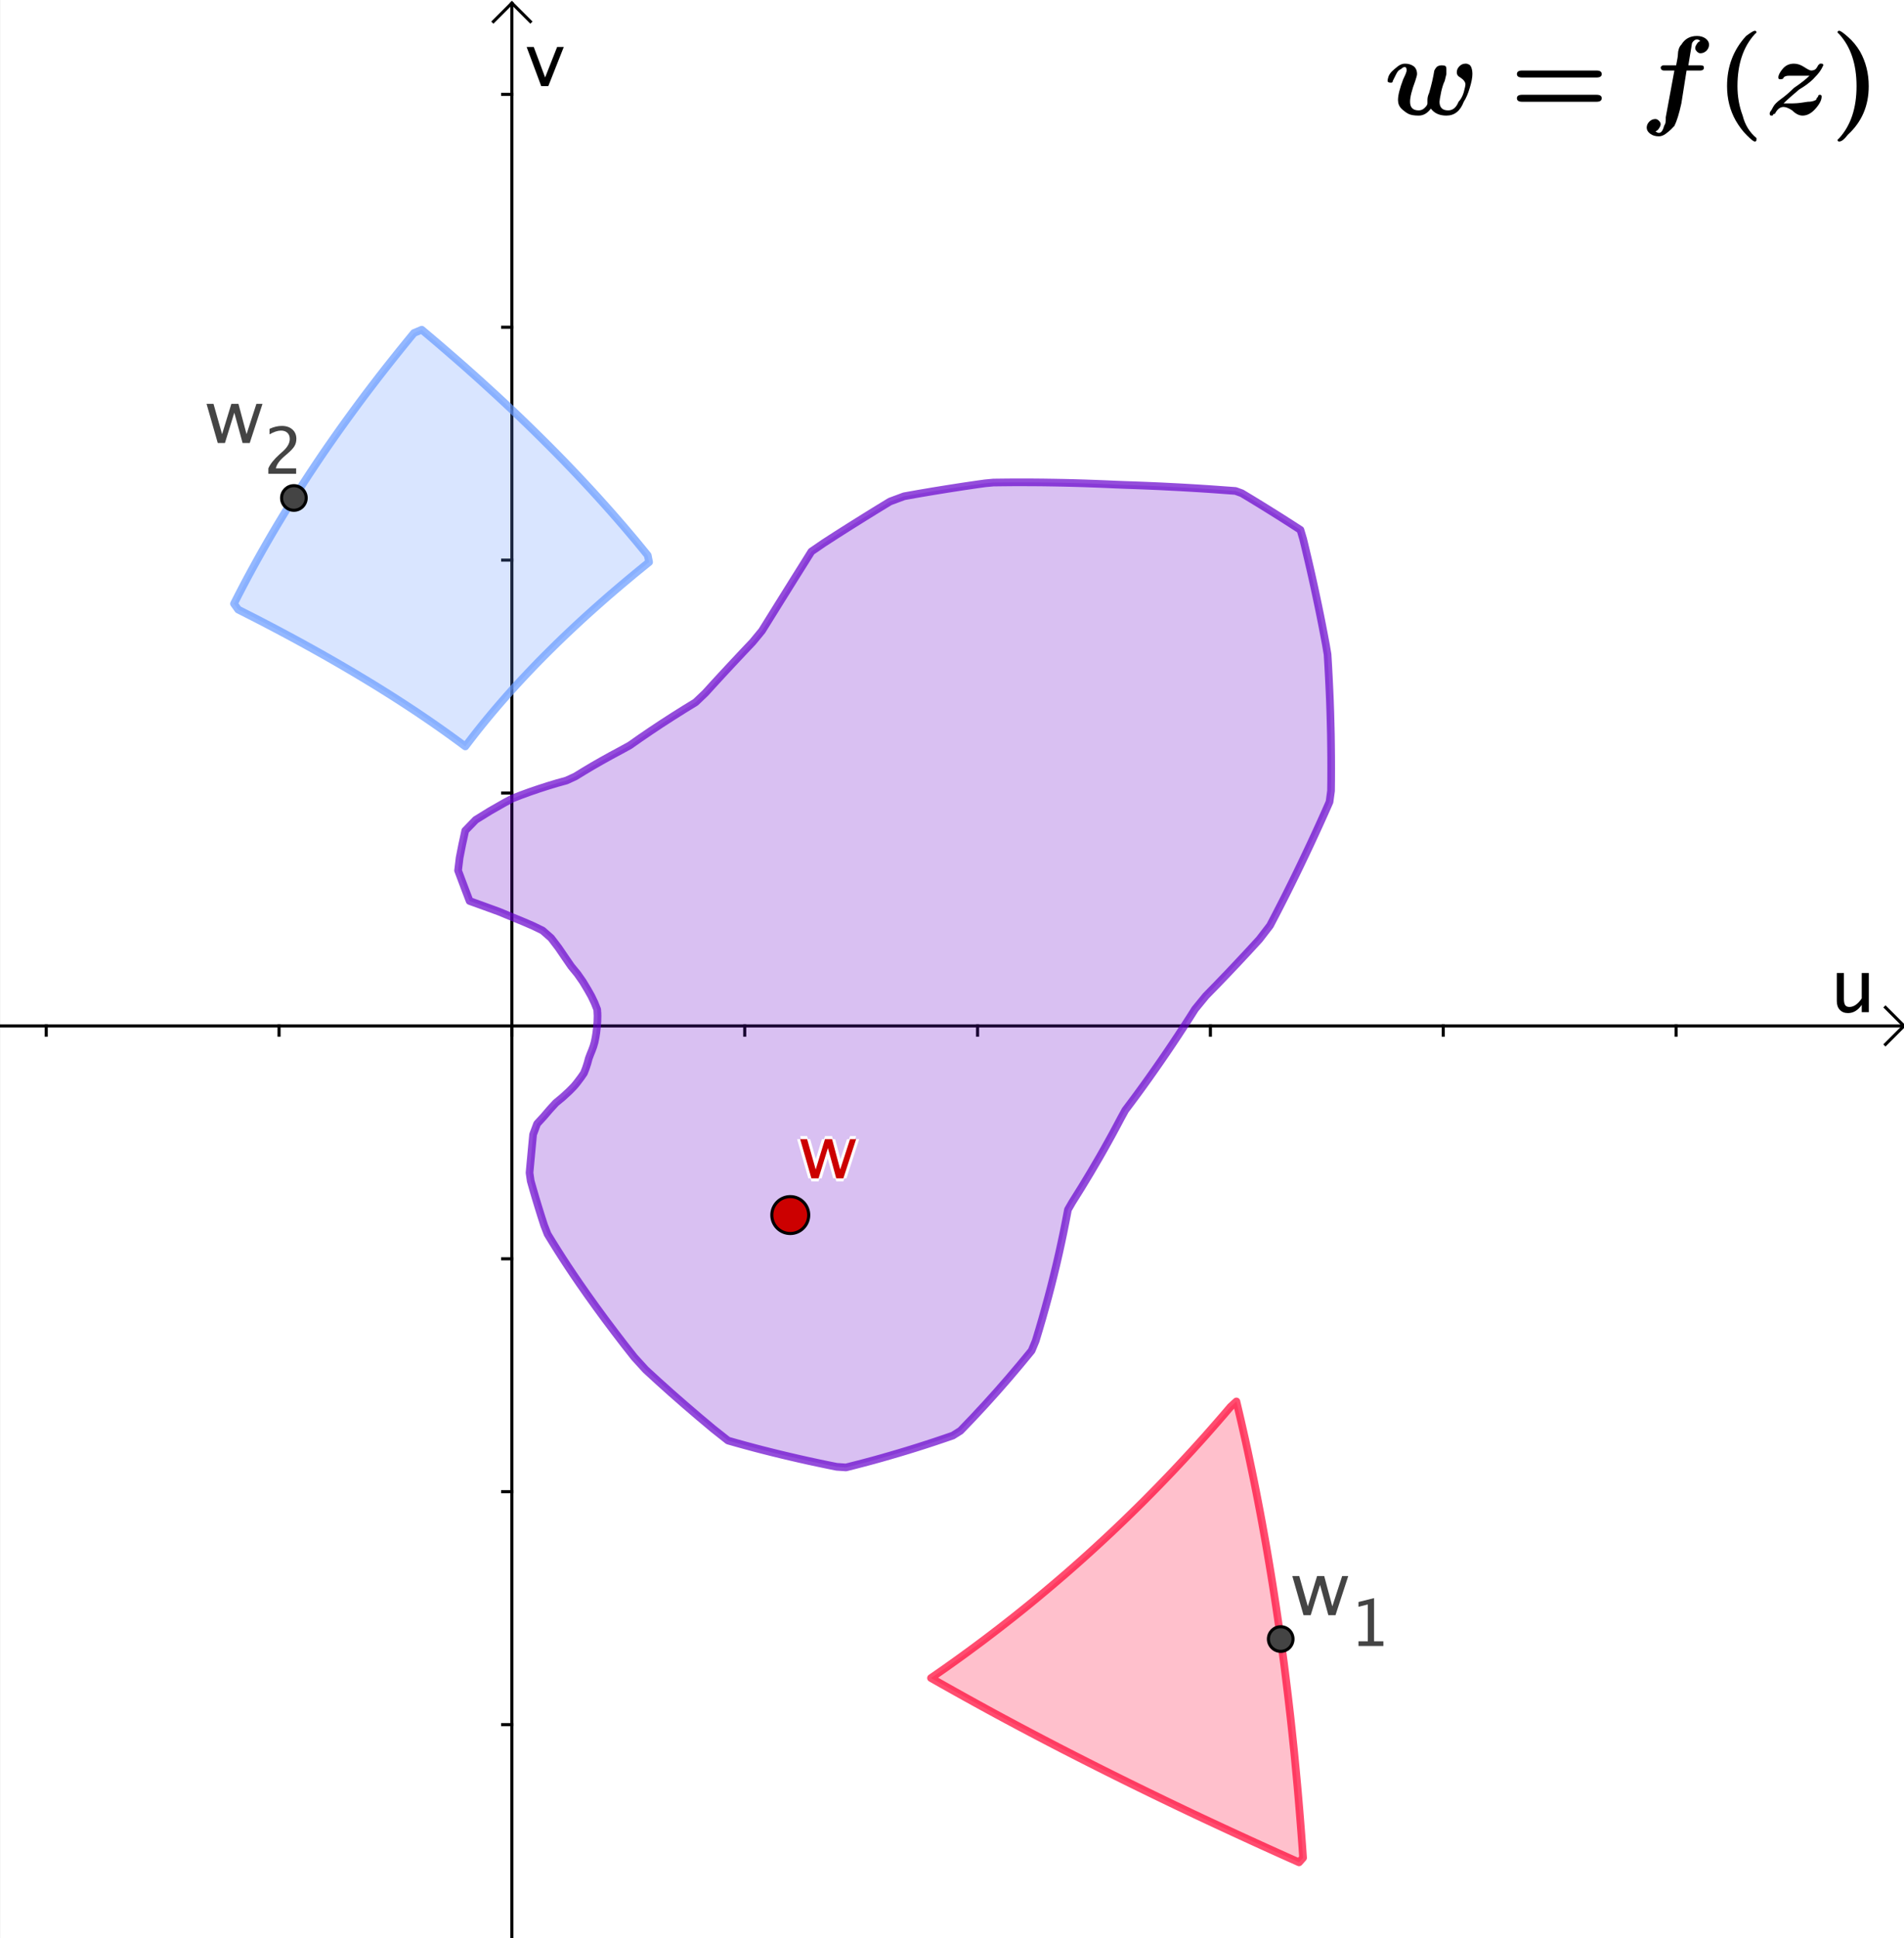 <?xml version="1.0" encoding="ISO-8859-1" standalone="no"?>

<svg 
     version="1.1"
     baseProfile="full"
     xmlns="http://www.w3.org/2000/svg"
     xmlns:xlink="http://www.w3.org/1999/xlink"
     xmlns:ev="http://www.w3.org/2001/xml-events"
     width="40.952cm"
     height="41.678cm"
     viewBox="0 0 619 630"
     >
<rect x="0" y="0" width="619" height="630" fill="#333333" stroke="none"/>
<title>

</title>
<g stroke-linejoin="miter" stroke-dashoffset="0" stroke-dasharray="none" stroke-width="1" stroke-miterlimit="10.000" stroke-linecap="square">
<clipPath id="clip6b5827d1-a64b-4c3b-86de-1af870cc294d">
  <path d="M 0 0 L 0 631.00 L 620.00 631.00 L 620.00 0 z"/>
</clipPath>
<g clip-path="url(#clip1)">
<g fill-opacity="1" fill-rule="nonzero" stroke="none" fill="#ffffff">
  <path d="M 0 0 L 620.00 0 L 620.00 631.00 L 0 631.00 L 0 0 z"/>
</g> <!-- drawing style -->
</g> <!-- clip1 -->
<clipPath id="clip0b8e5062-da88-4928-98ce-78ef5be45d6b">
  <path d="M 0 0 L 0 631.00 L 620.00 631.00 L 620.00 0 z"/>
</clipPath>
<g clip-path="url(#clip2)">
<g stroke-linecap="butt" fill="none" stroke-opacity="1" stroke="#000000">
  <path d="M 166.41 2 L 166.41 631.00"/>
</g> <!-- drawing style -->
</g> <!-- clip2 -->
<clipPath id="clipf29c5422-9ec9-48c2-ae97-343a45157384">
  <path d="M 0 0 L 0 631.00 L 620.00 631.00 L 620.00 0 z"/>
</clipPath>
<g clip-path="url(#clip3)">
<g stroke-linecap="butt" fill="none" stroke-opacity="1" stroke="#000000">
  <path d="M 166.41 1 L 160.41 7"/>
</g> <!-- drawing style -->
</g> <!-- clip3 -->
<clipPath id="clipc6e26f93-cd7e-4fbe-89d0-ede1af4a9202">
  <path d="M 0 0 L 0 631.00 L 620.00 631.00 L 620.00 0 z"/>
</clipPath>
<g clip-path="url(#clip4)">
<g stroke-linecap="butt" fill="none" stroke-opacity="1" stroke="#000000">
  <path d="M 166.41 1 L 172.41 7"/>
</g> <!-- drawing style -->
</g> <!-- clip4 -->
<clipPath id="clipe2b19bef-1ebd-49c7-b4aa-4496eaceae64">
  <path d="M 0 0 L 0 631.00 L 620.00 631.00 L 620.00 0 z"/>
</clipPath>
<g clip-path="url(#clip5)">
<g fill-opacity="1" fill-rule="nonzero" stroke="none" fill="#000000">
  <path d="M 605.27 329.00 L 605.27 326.61 Q 603.43 329.29 600.80 329.29 Q 599.14 329.29 598.15 328.24 Q 597.17 327.20 597.17 325.41 L 597.17 316.27 L 599.48 316.27 L 599.48 324.66 Q 599.48 326.09 599.89 326.70 Q 600.31 327.30 601.28 327.30 Q 603.39 327.30 605.27 324.52 L 605.27 316.27 L 607.57 316.27 L 607.57 329.00 z"/>
</g> <!-- drawing style -->
</g> <!-- clip5 -->
<clipPath id="clip694c3ff9-84d8-451c-94eb-c4a6ca44a8f5">
  <path d="M 0 0 L 0 631.00 L 620.00 631.00 L 620.00 0 z"/>
</clipPath>
<g clip-path="url(#clip6)">
<g stroke-linecap="butt" fill="none" stroke-opacity="1" stroke="#000000">
  <path d="M 0 333.46 L 618.00 333.46"/>
</g> <!-- drawing style -->
</g> <!-- clip6 -->
<clipPath id="clip8fbc85c5-bf0d-423b-b805-cf2b1ad10322">
  <path d="M 0 0 L 0 631.00 L 620.00 631.00 L 620.00 0 z"/>
</clipPath>
<g clip-path="url(#clip7)">
<g stroke-linecap="butt" fill="none" stroke-opacity="1" stroke="#000000">
  <path d="M 619.00 333.46 L 613.00 327.46"/>
</g> <!-- drawing style -->
</g> <!-- clip7 -->
<clipPath id="clip0dceb2cb-ceb1-45fa-bc60-98860bcd72b6">
  <path d="M 0 0 L 0 631.00 L 620.00 631.00 L 620.00 0 z"/>
</clipPath>
<g clip-path="url(#clip8)">
<g stroke-linecap="butt" fill="none" stroke-opacity="1" stroke="#000000">
  <path d="M 619.00 333.46 L 613.00 339.46"/>
</g> <!-- drawing style -->
</g> <!-- clip8 -->
<clipPath id="clip6e269d74-3457-4f00-9f98-2180f56ff0d5">
  <path d="M 0 0 L 0 631.00 L 620.00 631.00 L 620.00 0 z"/>
</clipPath>
<g clip-path="url(#clip9)">
<g stroke-linecap="butt" fill="none" stroke-opacity="1" stroke="#000000">
  <path d="M 15.014 333.46 L 15.014 336.46"/>
</g> <!-- drawing style -->
</g> <!-- clip9 -->
<clipPath id="clipe74c9f08-efe9-41b8-b515-ddd70a09544e">
  <path d="M 0 0 L 0 631.00 L 620.00 631.00 L 620.00 0 z"/>
</clipPath>
<g clip-path="url(#clip10)">
<g stroke-linecap="butt" fill="none" stroke-opacity="1" stroke="#000000">
  <path d="M 90.713 333.46 L 90.713 336.46"/>
</g> <!-- drawing style -->
</g> <!-- clip10 -->
<clipPath id="clipd7500e40-f2ba-43d8-97f0-2382ce2263ae">
  <path d="M 0 0 L 0 631.00 L 620.00 631.00 L 620.00 0 z"/>
</clipPath>
<g clip-path="url(#clip11)">
<g stroke-linecap="butt" fill="none" stroke-opacity="1" stroke="#000000">
  <path d="M 166.41 333.46 L 166.41 336.46"/>
</g> <!-- drawing style -->
</g> <!-- clip11 -->
<clipPath id="clipdd0779ce-61c5-45fa-9bdf-c2f870d467f1">
  <path d="M 0 0 L 0 631.00 L 620.00 631.00 L 620.00 0 z"/>
</clipPath>
<g clip-path="url(#clip12)">
<g stroke-linecap="butt" fill="none" stroke-opacity="1" stroke="#000000">
  <path d="M 242.11 333.46 L 242.11 336.46"/>
</g> <!-- drawing style -->
</g> <!-- clip12 -->
<clipPath id="clip7af5c9f2-d297-4c32-95b0-3a6c85b75c49">
  <path d="M 0 0 L 0 631.00 L 620.00 631.00 L 620.00 0 z"/>
</clipPath>
<g clip-path="url(#clip13)">
<g stroke-linecap="butt" fill="none" stroke-opacity="1" stroke="#000000">
  <path d="M 317.81 333.46 L 317.81 336.46"/>
</g> <!-- drawing style -->
</g> <!-- clip13 -->
<clipPath id="clipa1bf0111-3972-4089-9c1f-26db5120db72">
  <path d="M 0 0 L 0 631.00 L 620.00 631.00 L 620.00 0 z"/>
</clipPath>
<g clip-path="url(#clip14)">
<g stroke-linecap="butt" fill="none" stroke-opacity="1" stroke="#000000">
  <path d="M 393.51 333.46 L 393.51 336.46"/>
</g> <!-- drawing style -->
</g> <!-- clip14 -->
<clipPath id="clip064d0fd3-9395-4714-a0c2-8ecf581d0586">
  <path d="M 0 0 L 0 631.00 L 620.00 631.00 L 620.00 0 z"/>
</clipPath>
<g clip-path="url(#clip15)">
<g stroke-linecap="butt" fill="none" stroke-opacity="1" stroke="#000000">
  <path d="M 469.21 333.46 L 469.21 336.46"/>
</g> <!-- drawing style -->
</g> <!-- clip15 -->
<clipPath id="clipf7f6c006-4684-4138-981d-78b150d9b439">
  <path d="M 0 0 L 0 631.00 L 620.00 631.00 L 620.00 0 z"/>
</clipPath>
<g clip-path="url(#clip16)">
<g stroke-linecap="butt" fill="none" stroke-opacity="1" stroke="#000000">
  <path d="M 544.91 333.46 L 544.91 336.46"/>
</g> <!-- drawing style -->
</g> <!-- clip16 -->
<clipPath id="clip9683b3fb-28ba-4f6c-963a-35e8306f4492">
  <path d="M 0 0 L 0 631.00 L 620.00 631.00 L 620.00 0 z"/>
</clipPath>
<g clip-path="url(#clip17)">
<g fill-opacity="1" fill-rule="nonzero" stroke="none" fill="#000000">
  <path d="M 175.95 28.000 L 171.21 15.273 L 173.52 15.273 L 177.22 25.176 L 181.12 15.273 L 183.28 15.273 L 178.25 28.000 z"/>
</g> <!-- drawing style -->
</g> <!-- clip17 -->
<clipPath id="clipfc8805ac-47a5-46e6-b115-de6046ae2b2f">
  <path d="M 0 0 L 0 631.00 L 620.00 631.00 L 620.00 0 z"/>
</clipPath>
<g clip-path="url(#clip18)">
<g stroke-linecap="butt" fill="none" stroke-opacity="1" stroke="#000000">
  <path d="M 163.41 560.56 L 166.41 560.56"/>
</g> <!-- drawing style -->
</g> <!-- clip18 -->
<clipPath id="clip973c45c6-05fe-4045-b846-e360ac0a7592">
  <path d="M 0 0 L 0 631.00 L 620.00 631.00 L 620.00 0 z"/>
</clipPath>
<g clip-path="url(#clip19)">
<g stroke-linecap="butt" fill="none" stroke-opacity="1" stroke="#000000">
  <path d="M 163.41 484.86 L 166.41 484.86"/>
</g> <!-- drawing style -->
</g> <!-- clip19 -->
<clipPath id="clip1ebf1e9a-97bb-41da-bcac-8d6bd43c0b87">
  <path d="M 0 0 L 0 631.00 L 620.00 631.00 L 620.00 0 z"/>
</clipPath>
<g clip-path="url(#clip20)">
<g stroke-linecap="butt" fill="none" stroke-opacity="1" stroke="#000000">
  <path d="M 163.41 409.16 L 166.41 409.16"/>
</g> <!-- drawing style -->
</g> <!-- clip20 -->
<clipPath id="clip1958b8bb-49ad-42e8-9324-1b651be16088">
  <path d="M 0 0 L 0 631.00 L 620.00 631.00 L 620.00 0 z"/>
</clipPath>
<g clip-path="url(#clip21)">
<g stroke-linecap="butt" fill="none" stroke-opacity="1" stroke="#000000">
  <path d="M 163.41 257.76 L 166.41 257.76"/>
</g> <!-- drawing style -->
</g> <!-- clip21 -->
<clipPath id="clipfd875893-6c0c-4318-8c7d-93ee698d1d6e">
  <path d="M 0 0 L 0 631.00 L 620.00 631.00 L 620.00 0 z"/>
</clipPath>
<g clip-path="url(#clip22)">
<g stroke-linecap="butt" fill="none" stroke-opacity="1" stroke="#000000">
  <path d="M 163.41 182.06 L 166.41 182.06"/>
</g> <!-- drawing style -->
</g> <!-- clip22 -->
<clipPath id="clipfd3f865d-32af-49b9-be32-9de4ed05983d">
  <path d="M 0 0 L 0 631.00 L 620.00 631.00 L 620.00 0 z"/>
</clipPath>
<g clip-path="url(#clip23)">
<g stroke-linecap="butt" fill="none" stroke-opacity="1" stroke="#000000">
  <path d="M 163.41 106.36 L 166.41 106.36"/>
</g> <!-- drawing style -->
</g> <!-- clip23 -->
<clipPath id="clipd40cf271-2e46-42bd-937c-d847b298507a">
  <path d="M 0 0 L 0 631.00 L 620.00 631.00 L 620.00 0 z"/>
</clipPath>
<g clip-path="url(#clip24)">
<g stroke-linecap="butt" fill="none" stroke-opacity="1" stroke="#000000">
  <path d="M 163.41 30.664 L 166.41 30.664"/>
</g> <!-- drawing style -->
</g> <!-- clip24 -->
<g id="misc">
</g><!-- misc -->
<g id="layer0">
<clipPath id="clip6a93b9a9-808c-4351-82c7-2c3dd3a93e07">
  <path d="M 0 0 L 0 631.00 L 620.00 631.00 L 620.00 0 z"/>
</clipPath>
<g clip-path="url(#clip25)">
<g stroke-linejoin="round" stroke-width="2.5" stroke-linecap="round" fill="none" stroke-opacity=".698" stroke="#ff0033">
  <path d="M 416.37 532.75 L 416.37 532.75 M 302.67 545.42 L 302.67 545.42 L 303.25 545.02 L 303.83 544.62 L 304.98 543.82 L 307.29 542.21 L 309.85 540.39 L 312.40 538.56 L 314.94 536.71 L 317.47 534.84 L 319.98 532.97 L 322.48 531.07 L 324.97 529.16 L 327.44 527.23 L 329.91 525.29 L 332.36 523.33 L 334.80 521.36 L 337.22 519.37 L 339.63 517.36 L 342.03 515.34 L 344.42 513.30 L 346.80 511.25 L 349.16 509.18 L 351.51 507.10 L 353.85 505.00 L 356.18 502.88 L 358.49 500.75 L 360.79 498.61 L 363.08 496.44 L 365.35 494.27 L 367.62 492.07 L 369.87 489.86 L 372.11 487.64 L 374.33 485.39 L 376.54 483.14 L 378.74 480.86 L 380.93 478.58 L 383.11 476.27 L 385.27 473.95 L 387.42 471.62 L 389.56 469.26 L 391.69 466.90 L 393.80 464.51 L 395.90 462.11 L 397.99 459.70 L 400.06 457.27 L 401.97 455.52 L 402.72 458.69 L 403.47 461.89 L 404.20 465.11 L 404.93 468.34 L 405.64 471.58 L 406.33 474.85 L 407.02 478.13 L 407.70 481.43 L 408.36 484.75 L 409.01 488.08 L 409.65 491.43 L 410.28 494.80 L 410.89 498.19 L 411.50 501.59 L 412.09 505.01 L 412.67 508.45 L 413.24 511.90 L 413.80 515.38 L 414.34 518.86 L 414.88 522.37 L 415.40 525.89 L 415.91 529.43 L 416.41 532.99 L 416.89 536.57 L 417.37 540.16 L 417.83 543.77 L 418.28 547.40 L 418.72 551.04 L 419.15 554.70 L 419.57 558.38 L 419.97 562.07 L 420.36 565.79 L 420.75 569.52 L 421.11 573.26 L 421.47 577.03 L 421.82 580.81 L 422.15 584.61 L 422.47 588.42 L 422.78 592.26 L 423.08 596.11 L 423.37 599.97 L 423.64 603.86 L 422.33 605.33 L 419.16 603.91 L 415.99 602.49 L 412.85 601.07 L 409.72 599.65 L 406.61 598.23 L 403.52 596.81 L 400.44 595.39 L 397.38 593.97 L 394.33 592.55 L 391.31 591.14 L 388.29 589.72 L 385.30 588.30 L 382.32 586.88 L 379.36 585.46 L 376.42 584.04 L 373.49 582.62 L 370.58 581.20 L 367.68 579.78 L 364.80 578.36 L 361.94 576.94 L 359.10 575.52 L 356.27 574.10 L 353.46 572.68 L 350.66 571.26 L 347.88 569.84 L 345.12 568.43 L 342.38 567.01 L 339.65 565.59 L 336.93 564.17 L 334.24 562.75 L 331.56 561.33 L 328.90 559.91 L 326.25 558.49 L 323.62 557.07 L 321.01 555.65 L 318.42 554.23 L 315.84 552.81 L 313.28 551.39 L 310.73 549.97 L 308.20 548.55 L 305.69 547.14 L 303.19 545.72 L 302.69 545.43 M 416.37 532.75 L 416.37 532.75"/>
<title>Locus loc2</title>
<desc>Locus loc2: Locus(z_2, N)</desc>

</g> <!-- drawing style -->
</g> <!-- clip25 -->
<clipPath id="clipc9e84bf5-dc8a-4989-80ab-ffdbdb92bc6a">
  <path d="M 0 0 L 0 631.00 L 620.00 631.00 L 620.00 0 z"/>
</clipPath>
<g clip-path="url(#clip26)">
<g fill-opacity=".247" fill-rule="evenodd" stroke="none" fill="#ff0033">
  <path d="M 416.37 532.75 L 416.37 532.75 M 302.67 545.42 L 302.67 545.42 L 303.25 545.02 L 303.83 544.62 L 304.98 543.82 L 307.29 542.21 L 309.85 540.39 L 312.40 538.56 L 314.94 536.71 L 317.47 534.84 L 319.98 532.97 L 322.48 531.07 L 324.97 529.16 L 327.44 527.23 L 329.91 525.29 L 332.36 523.33 L 334.80 521.36 L 337.22 519.37 L 339.63 517.36 L 342.03 515.34 L 344.42 513.30 L 346.80 511.25 L 349.16 509.18 L 351.51 507.10 L 353.85 505.00 L 356.18 502.88 L 358.49 500.75 L 360.79 498.61 L 363.08 496.44 L 365.35 494.27 L 367.62 492.07 L 369.87 489.86 L 372.11 487.64 L 374.33 485.39 L 376.54 483.14 L 378.74 480.86 L 380.93 478.58 L 383.11 476.27 L 385.27 473.95 L 387.42 471.62 L 389.56 469.26 L 391.69 466.90 L 393.80 464.51 L 395.90 462.11 L 397.99 459.70 L 400.06 457.27 L 401.97 455.52 L 402.72 458.69 L 403.47 461.89 L 404.20 465.11 L 404.93 468.34 L 405.64 471.58 L 406.33 474.85 L 407.02 478.13 L 407.70 481.43 L 408.36 484.75 L 409.01 488.08 L 409.65 491.43 L 410.28 494.80 L 410.89 498.19 L 411.50 501.59 L 412.09 505.01 L 412.67 508.45 L 413.24 511.90 L 413.80 515.38 L 414.34 518.86 L 414.88 522.37 L 415.40 525.89 L 415.91 529.43 L 416.41 532.99 L 416.89 536.57 L 417.37 540.16 L 417.83 543.77 L 418.28 547.40 L 418.72 551.04 L 419.15 554.70 L 419.57 558.38 L 419.97 562.07 L 420.36 565.79 L 420.75 569.52 L 421.11 573.26 L 421.47 577.03 L 421.82 580.81 L 422.15 584.61 L 422.47 588.42 L 422.78 592.26 L 423.08 596.11 L 423.37 599.97 L 423.64 603.86 L 422.33 605.33 L 419.16 603.91 L 415.99 602.49 L 412.85 601.07 L 409.72 599.65 L 406.61 598.23 L 403.52 596.81 L 400.44 595.39 L 397.38 593.97 L 394.33 592.55 L 391.31 591.14 L 388.29 589.72 L 385.30 588.30 L 382.32 586.88 L 379.36 585.46 L 376.42 584.04 L 373.49 582.62 L 370.58 581.20 L 367.68 579.78 L 364.80 578.36 L 361.94 576.94 L 359.10 575.52 L 356.27 574.10 L 353.46 572.68 L 350.66 571.26 L 347.88 569.84 L 345.12 568.43 L 342.38 567.01 L 339.65 565.59 L 336.93 564.17 L 334.24 562.75 L 331.56 561.33 L 328.90 559.91 L 326.25 558.49 L 323.62 557.07 L 321.01 555.65 L 318.42 554.23 L 315.84 552.81 L 313.28 551.39 L 310.73 549.97 L 308.20 548.55 L 305.69 547.14 L 303.19 545.72 L 302.69 545.43 M 416.37 532.75 L 416.37 532.75"/>
<title>Locus loc2</title>
<desc>Locus loc2: Locus(z_2, N)</desc>

</g> <!-- drawing style -->
</g> <!-- clip26 -->
<clipPath id="clip81c17512-7ec8-4749-a185-b4dc7486f0dd">
  <path d="M 0 0 L 0 631.00 L 620.00 631.00 L 620.00 0 z"/>
</clipPath>
<g clip-path="url(#clip27)">
<g stroke-linejoin="round" stroke-width="2.5" stroke-linecap="round" fill="none" stroke-opacity=".698" stroke="#6699ff">
  <path d="M 95.536 161.86 L 95.536 161.86 M 151.27 242.62 L 151.27 242.62 L 150.64 242.15 L 150.00 241.67 L 148.71 240.72 L 146.76 239.30 L 144.78 237.88 L 142.78 236.46 L 140.74 235.04 L 138.68 233.62 L 136.58 232.20 L 134.46 230.78 L 132.30 229.36 L 130.12 227.94 L 127.91 226.52 L 125.66 225.10 L 123.39 223.68 L 121.09 222.26 L 118.76 220.85 L 116.40 219.43 L 114.01 218.01 L 111.59 216.59 L 109.14 215.17 L 106.66 213.75 L 104.15 212.33 L 101.61 210.91 L 99.042 209.49 L 96.445 208.07 L 93.818 206.65 L 91.161 205.23 L 88.475 203.81 L 85.759 202.39 L 83.014 200.97 L 80.239 199.56 L 77.434 198.14 L 76.061 196.23 L 77.505 193.39 L 78.979 190.55 L 80.482 187.71 L 82.015 184.88 L 83.578 182.04 L 85.170 179.20 L 86.792 176.36 L 88.443 173.52 L 90.124 170.68 L 91.834 167.84 L 93.574 165.00 L 95.344 162.17 L 97.143 159.33 L 98.971 156.49 L 100.83 153.65 L 102.72 150.81 L 104.63 147.97 L 106.58 145.13 L 108.56 142.30 L 110.56 139.46 L 112.60 136.62 L 114.67 133.78 L 116.76 130.94 L 118.88 128.10 L 121.04 125.26 L 123.22 122.42 L 125.43 119.59 L 127.68 116.75 L 129.95 113.91 L 132.25 111.07 L 134.58 108.23 L 137.10 107.17 L 139.92 109.54 L 142.70 111.90 L 145.45 114.27 L 148.18 116.64 L 150.88 119.00 L 153.54 121.37 L 156.18 123.73 L 158.78 126.10 L 161.36 128.46 L 163.91 130.83 L 166.43 133.19 L 168.92 135.56 L 171.38 137.93 L 173.80 140.29 L 176.20 142.66 L 178.57 145.02 L 180.92 147.39 L 183.23 149.75 L 185.51 152.12 L 187.76 154.48 L 189.98 156.85 L 192.18 159.22 L 194.34 161.58 L 196.47 163.95 L 198.58 166.31 L 200.65 168.68 L 202.70 171.04 L 204.71 173.41 L 206.70 175.77 L 208.65 178.14 L 210.58 180.51 L 211.02 182.71 L 208.68 184.60 L 206.37 186.49 L 204.09 188.39 L 201.84 190.28 L 199.62 192.17 L 197.42 194.06 L 195.26 195.96 L 193.13 197.85 L 191.02 199.74 L 188.95 201.63 L 186.90 203.53 L 184.89 205.42 L 182.90 207.31 L 180.95 209.20 L 179.02 211.10 L 177.12 212.99 L 175.25 214.88 L 173.42 216.77 L 171.61 218.67 L 169.83 220.56 L 168.08 222.45 L 166.36 224.34 L 164.67 226.24 L 163.01 228.13 L 161.38 230.02 L 159.78 231.91 L 158.20 233.81 L 156.66 235.70 L 155.15 237.59 L 153.67 239.48 L 152.21 241.38 L 151.50 242.32 M 95.536 161.86 L 95.536 161.86"/>
<title>Locus loc3</title>
<desc>Locus loc3: Locus(z_3, S)</desc>

</g> <!-- drawing style -->
</g> <!-- clip27 -->
<clipPath id="clip0a50f4af-7d63-41ac-9889-c1db57499615">
  <path d="M 0 0 L 0 631.00 L 620.00 631.00 L 620.00 0 z"/>
</clipPath>
<g clip-path="url(#clip28)">
<g fill-opacity=".247" fill-rule="evenodd" stroke="none" fill="#6699ff">
  <path d="M 95.536 161.86 L 95.536 161.86 M 151.27 242.62 L 151.27 242.62 L 150.64 242.15 L 150.00 241.67 L 148.71 240.72 L 146.76 239.30 L 144.78 237.88 L 142.78 236.46 L 140.74 235.04 L 138.68 233.62 L 136.58 232.20 L 134.46 230.78 L 132.30 229.36 L 130.12 227.94 L 127.91 226.52 L 125.66 225.10 L 123.39 223.68 L 121.09 222.26 L 118.76 220.85 L 116.40 219.43 L 114.01 218.01 L 111.59 216.59 L 109.14 215.17 L 106.66 213.75 L 104.15 212.33 L 101.61 210.91 L 99.042 209.49 L 96.445 208.07 L 93.818 206.65 L 91.161 205.23 L 88.475 203.81 L 85.759 202.39 L 83.014 200.97 L 80.239 199.56 L 77.434 198.14 L 76.061 196.23 L 77.505 193.39 L 78.979 190.55 L 80.482 187.71 L 82.015 184.88 L 83.578 182.04 L 85.170 179.20 L 86.792 176.36 L 88.443 173.52 L 90.124 170.68 L 91.834 167.84 L 93.574 165.00 L 95.344 162.17 L 97.143 159.33 L 98.971 156.49 L 100.83 153.65 L 102.72 150.81 L 104.63 147.97 L 106.58 145.13 L 108.56 142.30 L 110.56 139.46 L 112.60 136.62 L 114.67 133.78 L 116.76 130.94 L 118.88 128.10 L 121.04 125.26 L 123.22 122.42 L 125.43 119.59 L 127.68 116.75 L 129.95 113.91 L 132.25 111.07 L 134.58 108.23 L 137.10 107.17 L 139.92 109.54 L 142.70 111.90 L 145.45 114.27 L 148.18 116.64 L 150.88 119.00 L 153.54 121.37 L 156.18 123.73 L 158.78 126.10 L 161.36 128.46 L 163.91 130.83 L 166.43 133.19 L 168.92 135.56 L 171.38 137.93 L 173.80 140.29 L 176.20 142.66 L 178.57 145.02 L 180.92 147.39 L 183.23 149.75 L 185.51 152.12 L 187.76 154.48 L 189.98 156.85 L 192.18 159.22 L 194.34 161.58 L 196.47 163.95 L 198.58 166.31 L 200.65 168.68 L 202.70 171.04 L 204.71 173.41 L 206.70 175.77 L 208.65 178.14 L 210.58 180.51 L 211.02 182.71 L 208.68 184.60 L 206.37 186.49 L 204.09 188.39 L 201.84 190.28 L 199.62 192.17 L 197.42 194.06 L 195.26 195.96 L 193.13 197.85 L 191.02 199.74 L 188.95 201.63 L 186.90 203.53 L 184.89 205.42 L 182.90 207.31 L 180.95 209.20 L 179.02 211.10 L 177.12 212.99 L 175.25 214.88 L 173.42 216.77 L 171.61 218.67 L 169.83 220.56 L 168.08 222.45 L 166.36 224.34 L 164.67 226.24 L 163.01 228.13 L 161.38 230.02 L 159.78 231.91 L 158.20 233.81 L 156.66 235.70 L 155.15 237.59 L 153.67 239.48 L 152.21 241.38 L 151.50 242.32 M 95.536 161.86 L 95.536 161.86"/>
<title>Locus loc3</title>
<desc>Locus loc3: Locus(z_3, S)</desc>

</g> <!-- drawing style -->
</g> <!-- clip28 -->
<clipPath id="clipb2a84e82-5138-4fb7-9768-6890cc0b6ed8">
  <path d="M 0 0 L 0 631.00 L 620.00 631.00 L 620.00 0 z"/>
</clipPath>
<g clip-path="url(#clip29)">
<g fill-opacity="1" fill-rule="nonzero" stroke="none" fill="#444444">
  <path d="M 420.37 532.75 C 420.37 534.96 418.58 536.75 416.37 536.75 C 414.16 536.75 412.37 534.96 412.37 532.75 C 412.37 530.54 414.16 528.75 416.37 528.75 C 418.58 528.75 420.37 530.54 420.37 532.75 z"/>
<title>Complex Number z_2</title>
<desc>Complex Number z_2: N² - N + 1</desc>

</g> <!-- drawing style -->
</g> <!-- clip29 -->
<clipPath id="clip3882b2c4-f8c9-473d-ab7c-b2d90d909c5e">
  <path d="M 0 0 L 0 631.00 L 620.00 631.00 L 620.00 0 z"/>
</clipPath>
<g clip-path="url(#clip30)">
<g stroke-linejoin="round" stroke-linecap="round" fill="none" stroke-opacity="1" stroke="#000000">
  <path d="M 420.37 532.75 C 420.37 534.96 418.58 536.75 416.37 536.75 C 414.16 536.75 412.37 534.96 412.37 532.75 C 412.37 530.54 414.16 528.75 416.37 528.75 C 418.58 528.75 420.37 530.54 420.37 532.75 z"/>
<title>Complex Number z_2</title>
<desc>Complex Number z_2: N² - N + 1</desc>

</g> <!-- drawing style -->
</g> <!-- clip30 -->
<clipPath id="clipdf01ec3b-adbf-4c62-84ba-e3ec600a9ee3">
  <path d="M 0 0 L 0 631.00 L 620.00 631.00 L 620.00 0 z"/>
</clipPath>
<g clip-path="url(#clip31)">
<g fill-opacity="1" fill-rule="nonzero" stroke="none" fill="#ffffff">
  <path d="M 424.79 525.00 L 421.14 512.27 L 423.40 512.27 L 426.19 522.13 L 429.20 512.27 L 431.51 512.27 L 434.15 522.13 L 437.35 512.27 L 439.33 512.27 L 435.18 525.00 L 432.86 525.00 L 430.16 515.14 L 427.12 525.00 z"/>
<title>Complex Number z_2</title>
<desc>Complex Number z_2: N² - N + 1</desc>

</g> <!-- drawing style -->
</g> <!-- clip31 -->
<clipPath id="clip23549e52-2277-4049-8057-b8aee5b6d4ca">
  <path d="M 0 0 L 0 631.00 L 620.00 631.00 L 620.00 0 z"/>
</clipPath>
<g clip-path="url(#clip32)">
<g fill-opacity="1" fill-rule="nonzero" stroke="none" fill="#ffffff">
  <path d="M 422.79 525.00 L 419.14 512.27 L 421.40 512.27 L 424.19 522.13 L 427.20 512.27 L 429.51 512.27 L 432.15 522.13 L 435.35 512.27 L 437.33 512.27 L 433.18 525.00 L 430.86 525.00 L 428.16 515.14 L 425.12 525.00 z"/>
<title>Complex Number z_2</title>
<desc>Complex Number z_2: N² - N + 1</desc>

</g> <!-- drawing style -->
</g> <!-- clip32 -->
<clipPath id="clip2d739fa9-f6d1-49b4-b3ef-302fd39534cf">
  <path d="M 0 0 L 0 631.00 L 620.00 631.00 L 620.00 0 z"/>
</clipPath>
<g clip-path="url(#clip33)">
<g fill-opacity="1" fill-rule="nonzero" stroke="none" fill="#ffffff">
  <path d="M 423.79 526.00 L 420.14 513.27 L 422.40 513.27 L 425.19 523.13 L 428.20 513.27 L 430.51 513.27 L 433.15 523.13 L 436.35 513.27 L 438.33 513.27 L 434.18 526.00 L 431.86 526.00 L 429.16 516.14 L 426.12 526.00 z"/>
<title>Complex Number z_2</title>
<desc>Complex Number z_2: N² - N + 1</desc>

</g> <!-- drawing style -->
</g> <!-- clip33 -->
<clipPath id="clipa3f42ce0-6af3-4fb9-bc35-a4cc69d6ff0b">
  <path d="M 0 0 L 0 631.00 L 620.00 631.00 L 620.00 0 z"/>
</clipPath>
<g clip-path="url(#clip34)">
<g fill-opacity="1" fill-rule="nonzero" stroke="none" fill="#ffffff">
  <path d="M 423.79 524.00 L 420.14 511.27 L 422.40 511.27 L 425.19 521.13 L 428.20 511.27 L 430.51 511.27 L 433.15 521.13 L 436.35 511.27 L 438.33 511.27 L 434.18 524.00 L 431.86 524.00 L 429.16 514.14 L 426.12 524.00 z"/>
<title>Complex Number z_2</title>
<desc>Complex Number z_2: N² - N + 1</desc>

</g> <!-- drawing style -->
</g> <!-- clip34 -->
<clipPath id="clip4c643313-5d98-456a-919b-2db684a2ffaf">
  <path d="M 0 0 L 0 631.00 L 620.00 631.00 L 620.00 0 z"/>
</clipPath>
<g clip-path="url(#clip35)">
<g fill-opacity="1" fill-rule="nonzero" stroke="none" fill="#444444">
  <path d="M 423.79 525.00 L 420.14 512.27 L 422.40 512.27 L 425.19 522.13 L 428.20 512.27 L 430.51 512.27 L 433.15 522.13 L 436.35 512.27 L 438.33 512.27 L 434.18 525.00 L 431.86 525.00 L 429.16 515.14 L 426.12 525.00 z"/>
<title>Complex Number z_2</title>
<desc>Complex Number z_2: N² - N + 1</desc>

</g> <!-- drawing style -->
</g> <!-- clip35 -->
<clipPath id="clip921e7aec-f242-4d7a-88f4-1dc821cb3d11">
  <path d="M 0 0 L 0 631.00 L 620.00 631.00 L 620.00 0 z"/>
</clipPath>
<g clip-path="url(#clip36)">
<g fill-opacity="1" fill-rule="nonzero" stroke="none" fill="#ffffff">
  <path d="M 442.65 535.00 L 442.65 533.48 L 445.69 533.48 L 445.69 521.51 L 442.65 522.26 L 442.65 520.71 L 447.72 519.44 L 447.72 533.48 L 450.75 533.48 L 450.75 535.00 z"/>
<title>Complex Number z_2</title>
<desc>Complex Number z_2: N² - N + 1</desc>

</g> <!-- drawing style -->
</g> <!-- clip36 -->
<clipPath id="clip08d16b75-6fae-4f6a-abab-f09c9713963e">
  <path d="M 0 0 L 0 631.00 L 620.00 631.00 L 620.00 0 z"/>
</clipPath>
<g clip-path="url(#clip37)">
<g fill-opacity="1" fill-rule="nonzero" stroke="none" fill="#ffffff">
  <path d="M 440.65 535.00 L 440.65 533.48 L 443.69 533.48 L 443.69 521.51 L 440.65 522.26 L 440.65 520.71 L 445.72 519.44 L 445.72 533.48 L 448.75 533.48 L 448.75 535.00 z"/>
<title>Complex Number z_2</title>
<desc>Complex Number z_2: N² - N + 1</desc>

</g> <!-- drawing style -->
</g> <!-- clip37 -->
<clipPath id="clipe8167703-3afa-470e-accd-cb4980d71248">
  <path d="M 0 0 L 0 631.00 L 620.00 631.00 L 620.00 0 z"/>
</clipPath>
<g clip-path="url(#clip38)">
<g fill-opacity="1" fill-rule="nonzero" stroke="none" fill="#ffffff">
  <path d="M 441.65 536.00 L 441.65 534.48 L 444.69 534.48 L 444.69 522.51 L 441.65 523.26 L 441.65 521.71 L 446.72 520.44 L 446.72 534.48 L 449.75 534.48 L 449.75 536.00 z"/>
<title>Complex Number z_2</title>
<desc>Complex Number z_2: N² - N + 1</desc>

</g> <!-- drawing style -->
</g> <!-- clip38 -->
<clipPath id="clipa8ad1c9d-704d-4cf0-9985-feb0d40a82dd">
  <path d="M 0 0 L 0 631.00 L 620.00 631.00 L 620.00 0 z"/>
</clipPath>
<g clip-path="url(#clip39)">
<g fill-opacity="1" fill-rule="nonzero" stroke="none" fill="#ffffff">
  <path d="M 441.65 534.00 L 441.65 532.48 L 444.69 532.48 L 444.69 520.51 L 441.65 521.26 L 441.65 519.71 L 446.72 518.44 L 446.72 532.48 L 449.75 532.48 L 449.75 534.00 z"/>
<title>Complex Number z_2</title>
<desc>Complex Number z_2: N² - N + 1</desc>

</g> <!-- drawing style -->
</g> <!-- clip39 -->
<clipPath id="clip78878d6a-71c7-442d-b6b6-37ce7ebc298d">
  <path d="M 0 0 L 0 631.00 L 620.00 631.00 L 620.00 0 z"/>
</clipPath>
<g clip-path="url(#clip40)">
<g fill-opacity="1" fill-rule="nonzero" stroke="none" fill="#444444">
  <path d="M 441.65 535.00 L 441.65 533.48 L 444.69 533.48 L 444.69 521.51 L 441.65 522.26 L 441.65 520.71 L 446.72 519.44 L 446.72 533.48 L 449.75 533.48 L 449.75 535.00 z"/>
<title>Complex Number z_2</title>
<desc>Complex Number z_2: N² - N + 1</desc>

</g> <!-- drawing style -->
</g> <!-- clip40 -->
<clipPath id="clip2c37f9c5-44c8-476c-8830-08bec0576441">
  <path d="M 0 0 L 0 631.00 L 620.00 631.00 L 620.00 0 z"/>
</clipPath>
<g clip-path="url(#clip41)">
<g fill-opacity="1" fill-rule="nonzero" stroke="none" fill="#444444">
  <path d="M 99.536 161.86 C 99.536 164.07 97.745 165.86 95.536 165.86 C 93.326 165.86 91.536 164.07 91.536 161.86 C 91.536 159.65 93.326 157.86 95.536 157.86 C 97.745 157.86 99.536 159.65 99.536 161.86 z"/>
<title>Complex Number z_3</title>
<desc>Complex Number z_3: S² - S + 1</desc>

</g> <!-- drawing style -->
</g> <!-- clip41 -->
<clipPath id="clip4efbcfc9-aedc-4c5b-9265-a637e1f3eecc">
  <path d="M 0 0 L 0 631.00 L 620.00 631.00 L 620.00 0 z"/>
</clipPath>
<g clip-path="url(#clip42)">
<g stroke-linejoin="round" stroke-linecap="round" fill="none" stroke-opacity="1" stroke="#000000">
  <path d="M 99.536 161.86 C 99.536 164.07 97.745 165.86 95.536 165.86 C 93.326 165.86 91.536 164.07 91.536 161.86 C 91.536 159.65 93.326 157.86 95.536 157.86 C 97.745 157.86 99.536 159.65 99.536 161.86 z"/>
<title>Complex Number z_3</title>
<desc>Complex Number z_3: S² - S + 1</desc>

</g> <!-- drawing style -->
</g> <!-- clip42 -->
<clipPath id="clipe9875737-6d97-4b44-a3de-65ebaba0a5ed">
  <path d="M 0 0 L 0 631.00 L 620.00 631.00 L 620.00 0 z"/>
</clipPath>
<g clip-path="url(#clip43)">
<g fill-opacity="1" fill-rule="nonzero" stroke="none" fill="#ffffff">
  <path d="M 71.785 144.00 L 68.141 131.27 L 70.402 131.27 L 73.191 141.13 L 76.203 131.27 L 78.512 131.27 L 81.148 141.13 L 84.348 131.27 L 86.328 131.27 L 82.180 144.00 L 79.859 144.00 L 77.164 134.14 L 74.117 144.00 z"/>
<title>Complex Number z_3</title>
<desc>Complex Number z_3: S² - S + 1</desc>

</g> <!-- drawing style -->
</g> <!-- clip43 -->
<clipPath id="clipbf04f65a-3c44-462a-96f3-1922f3f2b269">
  <path d="M 0 0 L 0 631.00 L 620.00 631.00 L 620.00 0 z"/>
</clipPath>
<g clip-path="url(#clip44)">
<g fill-opacity="1" fill-rule="nonzero" stroke="none" fill="#ffffff">
  <path d="M 69.785 144.00 L 66.141 131.27 L 68.402 131.27 L 71.191 141.13 L 74.203 131.27 L 76.512 131.27 L 79.148 141.13 L 82.348 131.27 L 84.328 131.27 L 80.180 144.00 L 77.859 144.00 L 75.164 134.14 L 72.117 144.00 z"/>
<title>Complex Number z_3</title>
<desc>Complex Number z_3: S² - S + 1</desc>

</g> <!-- drawing style -->
</g> <!-- clip44 -->
<clipPath id="clipaf2f94d7-b6e2-4332-8013-c76669311652">
  <path d="M 0 0 L 0 631.00 L 620.00 631.00 L 620.00 0 z"/>
</clipPath>
<g clip-path="url(#clip45)">
<g fill-opacity="1" fill-rule="nonzero" stroke="none" fill="#ffffff">
  <path d="M 70.785 145.00 L 67.141 132.27 L 69.402 132.27 L 72.191 142.13 L 75.203 132.27 L 77.512 132.27 L 80.148 142.13 L 83.348 132.27 L 85.328 132.27 L 81.180 145.00 L 78.859 145.00 L 76.164 135.14 L 73.117 145.00 z"/>
<title>Complex Number z_3</title>
<desc>Complex Number z_3: S² - S + 1</desc>

</g> <!-- drawing style -->
</g> <!-- clip45 -->
<clipPath id="clipae9287e8-cdd5-4fd3-8621-033af0f0a0e8">
  <path d="M 0 0 L 0 631.00 L 620.00 631.00 L 620.00 0 z"/>
</clipPath>
<g clip-path="url(#clip46)">
<g fill-opacity="1" fill-rule="nonzero" stroke="none" fill="#ffffff">
  <path d="M 70.785 143.00 L 67.141 130.27 L 69.402 130.27 L 72.191 140.13 L 75.203 130.27 L 77.512 130.27 L 80.148 140.13 L 83.348 130.27 L 85.328 130.27 L 81.180 143.00 L 78.859 143.00 L 76.164 133.14 L 73.117 143.00 z"/>
<title>Complex Number z_3</title>
<desc>Complex Number z_3: S² - S + 1</desc>

</g> <!-- drawing style -->
</g> <!-- clip46 -->
<clipPath id="clipe67a01c2-2e19-4208-9780-436d1cc71996">
  <path d="M 0 0 L 0 631.00 L 620.00 631.00 L 620.00 0 z"/>
</clipPath>
<g clip-path="url(#clip47)">
<g fill-opacity="1" fill-rule="nonzero" stroke="none" fill="#444444">
  <path d="M 70.785 144.00 L 67.141 131.27 L 69.402 131.27 L 72.191 141.13 L 75.203 131.27 L 77.512 131.27 L 80.148 141.13 L 83.348 131.27 L 85.328 131.27 L 81.180 144.00 L 78.859 144.00 L 76.164 134.14 L 73.117 144.00 z"/>
<title>Complex Number z_3</title>
<desc>Complex Number z_3: S² - S + 1</desc>

</g> <!-- drawing style -->
</g> <!-- clip47 -->
<clipPath id="clipab66a397-146b-41d3-8e5a-3cc2f20165df">
  <path d="M 0 0 L 0 631.00 L 620.00 631.00 L 620.00 0 z"/>
</clipPath>
<g clip-path="url(#clip48)">
<g fill-opacity="1" fill-rule="nonzero" stroke="none" fill="#ffffff">
  <path d="M 88.235 154.00 L 88.235 152.23 Q 89.117 150.17 91.804 147.73 L 92.962 146.70 Q 95.198 144.68 95.198 142.69 Q 95.198 141.42 94.434 140.69 Q 93.670 139.96 92.337 139.96 Q 90.758 139.96 88.615 141.18 L 88.615 139.40 Q 90.635 138.44 92.624 138.44 Q 94.757 138.44 96.049 139.59 Q 97.341 140.74 97.341 142.64 Q 97.341 144.00 96.690 145.06 Q 96.039 146.11 94.265 147.62 L 93.485 148.29 Q 91.055 150.35 90.676 152.23 L 97.269 152.23 L 97.269 154.00 z"/>
<title>Complex Number z_3</title>
<desc>Complex Number z_3: S² - S + 1</desc>

</g> <!-- drawing style -->
</g> <!-- clip48 -->
<clipPath id="clip538daf12-13e7-43f2-b640-4efef3a86003">
  <path d="M 0 0 L 0 631.00 L 620.00 631.00 L 620.00 0 z"/>
</clipPath>
<g clip-path="url(#clip49)">
<g fill-opacity="1" fill-rule="nonzero" stroke="none" fill="#ffffff">
  <path d="M 86.235 154.00 L 86.235 152.23 Q 87.117 150.17 89.804 147.73 L 90.962 146.70 Q 93.198 144.68 93.198 142.69 Q 93.198 141.42 92.434 140.69 Q 91.670 139.96 90.337 139.96 Q 88.758 139.96 86.615 141.18 L 86.615 139.40 Q 88.635 138.44 90.624 138.44 Q 92.757 138.44 94.049 139.59 Q 95.341 140.74 95.341 142.64 Q 95.341 144.00 94.690 145.06 Q 94.039 146.11 92.265 147.62 L 91.485 148.29 Q 89.055 150.35 88.676 152.23 L 95.269 152.23 L 95.269 154.00 z"/>
<title>Complex Number z_3</title>
<desc>Complex Number z_3: S² - S + 1</desc>

</g> <!-- drawing style -->
</g> <!-- clip49 -->
<clipPath id="clip2685db74-d605-40b2-8783-bff551303767">
  <path d="M 0 0 L 0 631.00 L 620.00 631.00 L 620.00 0 z"/>
</clipPath>
<g clip-path="url(#clip50)">
<g fill-opacity="1" fill-rule="nonzero" stroke="none" fill="#ffffff">
  <path d="M 87.235 155.00 L 87.235 153.23 Q 88.117 151.17 90.804 148.73 L 91.962 147.70 Q 94.198 145.68 94.198 143.69 Q 94.198 142.42 93.434 141.69 Q 92.670 140.96 91.337 140.96 Q 89.758 140.96 87.615 142.18 L 87.615 140.40 Q 89.635 139.44 91.624 139.44 Q 93.757 139.44 95.049 140.59 Q 96.341 141.74 96.341 143.64 Q 96.341 145.00 95.690 146.06 Q 95.039 147.11 93.265 148.62 L 92.485 149.29 Q 90.055 151.35 89.676 153.23 L 96.269 153.23 L 96.269 155.00 z"/>
<title>Complex Number z_3</title>
<desc>Complex Number z_3: S² - S + 1</desc>

</g> <!-- drawing style -->
</g> <!-- clip50 -->
<clipPath id="clip05ec9399-366d-4ed7-bfd5-a568f773d767">
  <path d="M 0 0 L 0 631.00 L 620.00 631.00 L 620.00 0 z"/>
</clipPath>
<g clip-path="url(#clip51)">
<g fill-opacity="1" fill-rule="nonzero" stroke="none" fill="#ffffff">
  <path d="M 87.235 153.00 L 87.235 151.23 Q 88.117 149.17 90.804 146.73 L 91.962 145.70 Q 94.198 143.68 94.198 141.69 Q 94.198 140.42 93.434 139.69 Q 92.670 138.96 91.337 138.96 Q 89.758 138.96 87.615 140.18 L 87.615 138.40 Q 89.635 137.44 91.624 137.44 Q 93.757 137.44 95.049 138.59 Q 96.341 139.74 96.341 141.64 Q 96.341 143.00 95.690 144.06 Q 95.039 145.11 93.265 146.62 L 92.485 147.29 Q 90.055 149.35 89.676 151.23 L 96.269 151.23 L 96.269 153.00 z"/>
<title>Complex Number z_3</title>
<desc>Complex Number z_3: S² - S + 1</desc>

</g> <!-- drawing style -->
</g> <!-- clip51 -->
<clipPath id="clipbde00b63-0add-466a-8a7e-e36a773a18bf">
  <path d="M 0 0 L 0 631.00 L 620.00 631.00 L 620.00 0 z"/>
</clipPath>
<g clip-path="url(#clip52)">
<g fill-opacity="1" fill-rule="nonzero" stroke="none" fill="#444444">
  <path d="M 87.235 154.00 L 87.235 152.23 Q 88.117 150.17 90.804 147.73 L 91.962 146.70 Q 94.198 144.68 94.198 142.69 Q 94.198 141.42 93.434 140.69 Q 92.670 139.96 91.337 139.96 Q 89.758 139.96 87.615 141.18 L 87.615 139.40 Q 89.635 138.44 91.624 138.44 Q 93.757 138.44 95.049 139.59 Q 96.341 140.74 96.341 142.64 Q 96.341 144.00 95.690 145.06 Q 95.039 146.11 93.265 147.62 L 92.485 148.29 Q 90.055 150.35 89.676 152.23 L 96.269 152.23 L 96.269 154.00 z"/>
<title>Complex Number z_3</title>
<desc>Complex Number z_3: S² - S + 1</desc>

</g> <!-- drawing style -->
</g> <!-- clip52 -->
</g><!-- layer0 -->
<g id="layer1">
</g><!-- layer1 -->
<g id="layer2">
<clipPath id="clipc7dd4913-5cb7-415f-95cd-065d35acf8c7">
  <path d="M 0 0 L 0 631.00 L 620.00 631.00 L 620.00 0 z"/>
</clipPath>
<g clip-path="url(#clip53)">
<g stroke-linejoin="round" stroke-width="2.5" stroke-linecap="round" fill="none" stroke-opacity=".698" stroke="#6600cc">
  <path d="M 194.25 329.34 L 194.25 329.34 M 186.70 352.99 L 186.70 352.99 L 187.30 352.27 L 187.87 351.54 L 188.89 350.18 L 189.84 348.80 L 190.46 347.21 L 190.98 345.62 L 191.41 344.03 L 191.92 342.67 L 192.44 341.40 L 192.91 340.11 L 193.31 338.72 L 193.62 337.20 L 193.86 335.68 L 194.05 334.03 L 194.21 332.09 L 194.26 330.13 L 194.15 328.12 L 193.26 325.89 L 192.22 323.73 L 191.03 321.63 L 189.51 319.10 L 187.73 316.55 L 185.70 314.08 L 183.72 311.20 L 181.58 308.06 L 179.16 304.88 L 176.40 302.46 L 173.41 301.00 L 170.27 299.64 L 166.72 298.18 L 162.22 296.32 L 157.44 294.58 L 152.67 292.86 L 151.45 289.67 L 150.20 286.37 L 148.92 282.95 L 149.42 278.79 L 150.28 274.44 L 151.25 269.99 L 154.65 266.48 L 159.31 263.60 L 164.13 260.85 L 166.59 259.54 L 169.42 258.43 L 172.29 257.38 L 175.20 256.39 L 178.15 255.44 L 181.13 254.54 L 184.15 253.70 L 187.03 252.38 L 189.83 250.66 L 192.68 248.96 L 195.60 247.29 L 198.58 245.63 L 201.62 244.00 L 204.75 242.28 L 208.10 239.93 L 211.53 237.59 L 215.05 235.25 L 218.66 232.92 L 222.36 230.59 L 226.14 228.27 L 229.27 225.29 L 232.22 222.05 L 235.24 218.77 L 238.32 215.46 L 241.47 212.10 L 244.69 208.70 L 247.71 205.04 L 250.28 200.91 L 252.89 196.71 L 255.55 192.45 L 258.25 188.12 L 261.00 183.73 L 263.79 179.27 L 267.83 176.50 L 272.00 173.81 L 276.24 171.12 L 280.54 168.43 L 284.91 165.72 L 289.35 163.01 L 293.93 161.31 L 298.62 160.47 L 303.35 159.67 L 308.12 158.90 L 312.94 158.15 L 317.80 157.44 L 320.25 157.10 L 322.93 156.85 L 326.17 156.81 L 329.42 156.78 L 332.68 156.78 L 335.96 156.79 L 339.26 156.82 L 342.57 156.87 L 345.89 156.93 L 349.23 157.01 L 352.59 157.11 L 355.96 157.23 L 359.34 157.36 L 362.74 157.51 L 365.90 157.63 L 368.82 157.73 L 371.75 157.84 L 374.69 157.96 L 377.64 158.09 L 380.60 158.24 L 383.58 158.39 L 386.56 158.56 L 389.56 158.74 L 392.57 158.93 L 395.59 159.14 L 398.62 159.36 L 401.66 159.58 L 403.70 160.32 L 406.89 162.24 L 410.08 164.19 L 413.26 166.17 L 416.44 168.16 L 419.61 170.19 L 422.78 172.23 L 423.65 175.15 L 424.41 178.28 L 425.15 181.41 L 425.88 184.54 L 426.59 187.67 L 427.28 190.80 L 427.95 193.92 L 428.61 197.05 L 429.25 200.17 L 429.87 203.29 L 430.47 206.41 L 431.06 209.53 L 431.60 212.71 L 431.82 216.44 L 432.02 220.17 L 432.20 223.90 L 432.36 227.61 L 432.49 231.32 L 432.59 235.02 L 432.68 238.71 L 432.73 242.39 L 432.77 246.07 L 432.78 249.74 L 432.77 253.40 L 432.73 257.05 L 432.24 260.65 L 430.70 264.14 L 429.14 267.60 L 427.57 271.03 L 425.99 274.44 L 424.39 277.83 L 422.79 281.19 L 421.17 284.53 L 419.54 287.84 L 417.90 291.13 L 416.24 294.39 L 414.57 297.63 L 412.89 300.84 L 409.44 305.32 L 405.96 309.11 L 402.48 312.84 L 399.01 316.51 L 395.53 320.13 L 392.06 323.68 L 388.53 327.99 L 386.70 330.87 L 384.86 333.72 L 383.01 336.55 L 381.15 339.35 L 379.28 342.12 L 377.39 344.87 L 375.49 347.60 L 373.59 350.30 L 371.67 352.98 L 369.74 355.63 L 367.80 358.25 L 365.84 360.85 L 364.43 363.42 L 363.07 365.98 L 361.70 368.53 L 360.31 371.05 L 358.91 373.56 L 357.49 376.06 L 354.60 381.00 L 351.65 385.88 L 348.64 390.69 L 347.20 393.18 L 346.52 396.74 L 345.81 400.30 L 345.06 403.86 L 344.28 407.42 L 343.46 410.98 L 342.60 414.53 L 341.71 418.09 L 340.78 421.64 L 339.81 425.19 L 338.81 428.75 L 337.77 432.30 L 336.70 435.85 L 335.38 439.02 L 331.68 443.51 L 327.92 447.95 L 324.10 452.32 L 320.21 456.63 L 316.26 460.88 L 312.25 465.06 L 309.78 466.61 L 306.87 467.61 L 303.96 468.59 L 301.06 469.54 L 298.15 470.47 L 295.25 471.37 L 292.36 472.24 L 289.46 473.09 L 286.57 473.92 L 283.68 474.72 L 280.80 475.49 L 277.91 476.24 L 275.03 476.97 L 272.00 476.76 L 268.93 476.14 L 265.88 475.50 L 262.85 474.85 L 259.85 474.18 L 256.87 473.49 L 253.91 472.79 L 250.98 472.07 L 248.08 471.34 L 245.19 470.59 L 242.33 469.82 L 239.50 469.04 L 236.68 468.24 L 231.86 464.43 L 227.21 460.53 L 222.68 456.65 L 218.29 452.81 L 214.02 448.98 L 209.89 445.19 L 206.22 441.16 L 202.93 436.98 L 199.77 432.85 L 196.71 428.78 L 193.77 424.77 L 190.95 420.83 L 188.35 417.11 L 186.48 414.37 L 184.67 411.66 L 182.92 408.99 L 181.23 406.34 L 179.60 403.73 L 178.02 401.15 L 176.88 398.22 L 175.92 395.23 L 175.01 392.30 L 174.14 389.44 L 173.32 386.63 L 172.54 383.89 L 172.15 381.20 L 172.39 378.56 L 172.63 376.00 L 172.86 373.51 L 173.31 368.76 L 174.61 365.27 L 176.75 362.94 L 178.73 360.63 L 180.69 358.49 L 182.90 356.66 L 184.95 354.78 L 185.91 353.82 L 186.61 353.09 M 194.25 329.34 L 194.25 329.34"/>
<title>Locus loc1</title>
<desc>Locus loc1: Locus(z_1, J)</desc>

</g> <!-- drawing style -->
</g> <!-- clip53 -->
<clipPath id="clipb82db696-1f88-49c1-99e9-7e42abd62538">
  <path d="M 0 0 L 0 631.00 L 620.00 631.00 L 620.00 0 z"/>
</clipPath>
<g clip-path="url(#clip54)">
<g fill-opacity=".247" fill-rule="evenodd" stroke="none" fill="#6600cc">
  <path d="M 194.25 329.34 L 194.25 329.34 M 186.70 352.99 L 186.70 352.99 L 187.30 352.27 L 187.87 351.54 L 188.89 350.18 L 189.84 348.80 L 190.46 347.21 L 190.98 345.62 L 191.41 344.03 L 191.92 342.67 L 192.44 341.40 L 192.91 340.11 L 193.31 338.72 L 193.62 337.20 L 193.86 335.68 L 194.05 334.03 L 194.21 332.09 L 194.26 330.13 L 194.15 328.12 L 193.26 325.89 L 192.22 323.73 L 191.03 321.63 L 189.51 319.10 L 187.73 316.55 L 185.70 314.08 L 183.72 311.20 L 181.58 308.06 L 179.16 304.88 L 176.40 302.46 L 173.41 301.00 L 170.27 299.64 L 166.72 298.18 L 162.22 296.32 L 157.44 294.58 L 152.67 292.86 L 151.45 289.67 L 150.20 286.37 L 148.92 282.95 L 149.42 278.79 L 150.28 274.44 L 151.25 269.99 L 154.65 266.48 L 159.31 263.60 L 164.13 260.85 L 166.59 259.54 L 169.42 258.43 L 172.29 257.38 L 175.20 256.39 L 178.15 255.44 L 181.13 254.54 L 184.15 253.70 L 187.03 252.38 L 189.83 250.66 L 192.68 248.96 L 195.60 247.29 L 198.58 245.63 L 201.62 244.00 L 204.75 242.28 L 208.10 239.93 L 211.53 237.59 L 215.05 235.25 L 218.66 232.92 L 222.36 230.59 L 226.14 228.27 L 229.27 225.29 L 232.22 222.05 L 235.24 218.77 L 238.32 215.46 L 241.47 212.10 L 244.69 208.70 L 247.71 205.04 L 250.28 200.91 L 252.89 196.71 L 255.55 192.45 L 258.25 188.12 L 261.00 183.73 L 263.79 179.27 L 267.83 176.50 L 272.00 173.81 L 276.24 171.12 L 280.54 168.43 L 284.91 165.72 L 289.35 163.01 L 293.93 161.31 L 298.62 160.47 L 303.35 159.67 L 308.12 158.90 L 312.94 158.15 L 317.80 157.44 L 320.25 157.10 L 322.93 156.85 L 326.17 156.81 L 329.42 156.78 L 332.68 156.78 L 335.96 156.79 L 339.26 156.82 L 342.57 156.87 L 345.89 156.93 L 349.23 157.01 L 352.59 157.11 L 355.96 157.23 L 359.34 157.36 L 362.74 157.51 L 365.90 157.63 L 368.82 157.73 L 371.75 157.84 L 374.69 157.96 L 377.64 158.09 L 380.60 158.24 L 383.58 158.39 L 386.56 158.56 L 389.56 158.74 L 392.57 158.93 L 395.59 159.14 L 398.62 159.36 L 401.66 159.58 L 403.70 160.32 L 406.89 162.24 L 410.08 164.19 L 413.26 166.17 L 416.44 168.16 L 419.61 170.19 L 422.78 172.23 L 423.65 175.15 L 424.41 178.28 L 425.15 181.41 L 425.88 184.54 L 426.59 187.67 L 427.28 190.80 L 427.95 193.92 L 428.61 197.05 L 429.25 200.17 L 429.87 203.29 L 430.47 206.41 L 431.06 209.53 L 431.60 212.71 L 431.82 216.44 L 432.02 220.17 L 432.20 223.90 L 432.36 227.61 L 432.49 231.32 L 432.59 235.02 L 432.68 238.71 L 432.73 242.39 L 432.77 246.07 L 432.78 249.74 L 432.77 253.40 L 432.73 257.05 L 432.24 260.65 L 430.70 264.14 L 429.14 267.60 L 427.57 271.03 L 425.99 274.44 L 424.39 277.83 L 422.79 281.19 L 421.17 284.53 L 419.54 287.84 L 417.90 291.13 L 416.24 294.39 L 414.57 297.63 L 412.89 300.84 L 409.44 305.32 L 405.96 309.11 L 402.48 312.84 L 399.01 316.51 L 395.53 320.13 L 392.06 323.68 L 388.53 327.99 L 386.70 330.87 L 384.86 333.72 L 383.01 336.55 L 381.15 339.35 L 379.28 342.12 L 377.39 344.87 L 375.49 347.60 L 373.59 350.30 L 371.67 352.98 L 369.74 355.63 L 367.80 358.25 L 365.84 360.85 L 364.43 363.42 L 363.07 365.98 L 361.70 368.53 L 360.31 371.05 L 358.91 373.56 L 357.49 376.06 L 354.60 381.00 L 351.65 385.88 L 348.64 390.69 L 347.20 393.18 L 346.52 396.74 L 345.81 400.30 L 345.06 403.86 L 344.28 407.42 L 343.46 410.98 L 342.60 414.53 L 341.71 418.09 L 340.78 421.64 L 339.81 425.19 L 338.81 428.75 L 337.77 432.30 L 336.70 435.85 L 335.38 439.02 L 331.68 443.51 L 327.92 447.95 L 324.10 452.32 L 320.21 456.63 L 316.26 460.88 L 312.25 465.06 L 309.78 466.61 L 306.87 467.61 L 303.96 468.59 L 301.06 469.54 L 298.15 470.47 L 295.25 471.37 L 292.36 472.24 L 289.46 473.09 L 286.57 473.92 L 283.68 474.72 L 280.80 475.49 L 277.91 476.24 L 275.03 476.97 L 272.00 476.76 L 268.93 476.14 L 265.88 475.50 L 262.85 474.85 L 259.85 474.18 L 256.87 473.49 L 253.91 472.79 L 250.98 472.07 L 248.08 471.34 L 245.19 470.59 L 242.33 469.82 L 239.50 469.04 L 236.68 468.24 L 231.86 464.43 L 227.21 460.53 L 222.68 456.65 L 218.29 452.81 L 214.02 448.98 L 209.89 445.19 L 206.22 441.16 L 202.93 436.98 L 199.77 432.85 L 196.71 428.78 L 193.77 424.77 L 190.95 420.83 L 188.35 417.11 L 186.48 414.37 L 184.67 411.66 L 182.92 408.99 L 181.23 406.34 L 179.60 403.73 L 178.02 401.15 L 176.88 398.22 L 175.92 395.23 L 175.01 392.30 L 174.14 389.44 L 173.32 386.63 L 172.54 383.89 L 172.15 381.20 L 172.39 378.56 L 172.63 376.00 L 172.86 373.51 L 173.31 368.76 L 174.61 365.27 L 176.75 362.94 L 178.73 360.63 L 180.69 358.49 L 182.90 356.66 L 184.95 354.78 L 185.91 353.82 L 186.61 353.09 M 194.25 329.34 L 194.25 329.34"/>
<title>Locus loc1</title>
<desc>Locus loc1: Locus(z_1, J)</desc>

</g> <!-- drawing style -->
</g> <!-- clip54 -->
<clipPath id="clip0b45fdd9-16ce-4fd8-b182-535f9b78c584">
  <path d="M 0 0 L 0 631.00 L 620.00 631.00 L 620.00 0 z"/>
</clipPath>
<g clip-path="url(#clip55)">
<g fill-opacity="1" fill-rule="nonzero" stroke="none" fill="#cc0000">
  <path d="M 262.92 394.94 C 262.92 398.25 260.23 400.94 256.92 400.94 C 253.60 400.94 250.92 398.25 250.92 394.94 C 250.92 391.62 253.60 388.94 256.92 388.94 C 260.23 388.94 262.92 391.62 262.92 394.94 z"/>
<title>Complex Number z_4</title>
<desc>Complex Number z_4: A² + A + 1</desc>

</g> <!-- drawing style -->
</g> <!-- clip55 -->
<clipPath id="clip0ff524a7-0334-4814-b709-c9d63a6d2948">
  <path d="M 0 0 L 0 631.00 L 620.00 631.00 L 620.00 0 z"/>
</clipPath>
<g clip-path="url(#clip56)">
<g stroke-linejoin="round" stroke-linecap="round" fill="none" stroke-opacity="1" stroke="#000000">
  <path d="M 262.92 394.94 C 262.92 398.25 260.23 400.94 256.92 400.94 C 253.60 400.94 250.92 398.25 250.92 394.94 C 250.92 391.62 253.60 388.94 256.92 388.94 C 260.23 388.94 262.92 391.62 262.92 394.94 z"/>
<title>Complex Number z_4</title>
<desc>Complex Number z_4: A² + A + 1</desc>

</g> <!-- drawing style -->
</g> <!-- clip56 -->
<clipPath id="clip6003fa6a-a57c-46d0-93ae-82166c4f8feb">
  <path d="M 0 0 L 0 631.00 L 620.00 631.00 L 620.00 0 z"/>
</clipPath>
<g clip-path="url(#clip57)">
<g fill-opacity="1" fill-rule="nonzero" stroke="none" fill="#ffffff">
  <path d="M 264.79 383.00 L 261.14 370.27 L 263.40 370.27 L 266.19 380.13 L 269.20 370.27 L 271.51 370.27 L 274.15 380.13 L 277.35 370.27 L 279.33 370.27 L 275.18 383.00 L 272.86 383.00 L 270.16 373.14 L 267.12 383.00 z"/>
<title>Complex Number z_4</title>
<desc>Complex Number z_4: A² + A + 1</desc>

</g> <!-- drawing style -->
</g> <!-- clip57 -->
<clipPath id="clip2408f8c3-eaef-431d-8708-325b57c74489">
  <path d="M 0 0 L 0 631.00 L 620.00 631.00 L 620.00 0 z"/>
</clipPath>
<g clip-path="url(#clip58)">
<g fill-opacity="1" fill-rule="nonzero" stroke="none" fill="#ffffff">
  <path d="M 262.79 383.00 L 259.14 370.27 L 261.40 370.27 L 264.19 380.13 L 267.20 370.27 L 269.51 370.27 L 272.15 380.13 L 275.35 370.27 L 277.33 370.27 L 273.18 383.00 L 270.86 383.00 L 268.16 373.14 L 265.12 383.00 z"/>
<title>Complex Number z_4</title>
<desc>Complex Number z_4: A² + A + 1</desc>

</g> <!-- drawing style -->
</g> <!-- clip58 -->
<clipPath id="clip0896e4f4-2ba3-4c63-b8ab-636213341c16">
  <path d="M 0 0 L 0 631.00 L 620.00 631.00 L 620.00 0 z"/>
</clipPath>
<g clip-path="url(#clip59)">
<g fill-opacity="1" fill-rule="nonzero" stroke="none" fill="#ffffff">
  <path d="M 263.79 384.00 L 260.14 371.27 L 262.40 371.27 L 265.19 381.13 L 268.20 371.27 L 270.51 371.27 L 273.15 381.13 L 276.35 371.27 L 278.33 371.27 L 274.18 384.00 L 271.86 384.00 L 269.16 374.14 L 266.12 384.00 z"/>
<title>Complex Number z_4</title>
<desc>Complex Number z_4: A² + A + 1</desc>

</g> <!-- drawing style -->
</g> <!-- clip59 -->
<clipPath id="clipe90ce9e0-2b75-4d9f-9e07-89573f79107d">
  <path d="M 0 0 L 0 631.00 L 620.00 631.00 L 620.00 0 z"/>
</clipPath>
<g clip-path="url(#clip60)">
<g fill-opacity="1" fill-rule="nonzero" stroke="none" fill="#ffffff">
  <path d="M 263.79 382.00 L 260.14 369.27 L 262.40 369.27 L 265.19 379.13 L 268.20 369.27 L 270.51 369.27 L 273.15 379.13 L 276.35 369.27 L 278.33 369.27 L 274.18 382.00 L 271.86 382.00 L 269.16 372.14 L 266.12 382.00 z"/>
<title>Complex Number z_4</title>
<desc>Complex Number z_4: A² + A + 1</desc>

</g> <!-- drawing style -->
</g> <!-- clip60 -->
<clipPath id="clip05bcaf3c-3057-47f7-a03d-2907a7afa148">
  <path d="M 0 0 L 0 631.00 L 620.00 631.00 L 620.00 0 z"/>
</clipPath>
<g clip-path="url(#clip61)">
<g fill-opacity="1" fill-rule="nonzero" stroke="none" fill="#cc0000">
  <path d="M 263.79 383.00 L 260.14 370.27 L 262.40 370.27 L 265.19 380.13 L 268.20 370.27 L 270.51 370.27 L 273.15 380.13 L 276.35 370.27 L 278.33 370.27 L 274.18 383.00 L 271.86 383.00 L 269.16 373.14 L 266.12 383.00 z"/>
<title>Complex Number z_4</title>
<desc>Complex Number z_4: A² + A + 1</desc>

</g> <!-- drawing style -->
</g> <!-- clip61 -->
<g transform="matrix(36.000, 0, 0, 36.000, 450.00, 37.000)">
<clipPath id="clip59ec669d-40c3-4922-8234-c51ce471c11b">
  <path d="M -12.500 -1.028 L -12.500 16.500 L 4.722 16.500 L 4.722 -1.028 z"/>
</clipPath>
<g clip-path="url(#clip62)">
<g fill-opacity="1" fill-rule="nonzero" stroke="none" fill="#000000">
  <path d="M .562 -.359 L .547 -.297 Q .531 -.266 .516 -.203 Q .5 -.125 .5 -.109 Q .5 -.031 .578 -.031 Q .641 -.031 .672 -.109 Q .703 -.141 .719 -.195 Q .734 -.25 .734 -.266 Q .734 -.297 .688 -.328 Q .656 -.344 .656 -.375 Q .656 -.406 .68 -.43 Q .703 -.453 .734 -.453 Q .734 -.453 .742 -.453 Q .75 -.453 .766 -.445 Q .781 -.438 .789 -.414 Q .797 -.391 .797 -.359 Q .797 -.312 .773 -.234 Q .75 -.156 .719 -.109 Q .672 .016 .562 .016 Q .469 .016 .422 -.047 Q .375 .016 .312 .016 Q .25 .016 .219 -0 Q .188 -.016 .156 -.047 Q .125 -.078 .125 -.125 Q .125 -.188 .172 -.312 Q .203 -.375 .203 -.391 Q .203 -.422 .188 -.422 Q .172 -.422 .164 -.414 Q .156 -.406 .141 -.398 Q .125 -.391 .109 -.359 Q .094 -.328 .078 -.297 Q .078 -.281 .062 -.281 Q .031 -.281 .031 -.297 Q .031 -.312 .039 -.336 Q .047 -.359 .07 -.383 Q .094 -.406 .125 -.43 Q .156 -.453 .188 -.453 Q .234 -.453 .266 -.43 Q .297 -.406 .297 -.359 Q .297 -.344 .281 -.297 Q .234 -.172 .234 -.109 Q .234 -.031 .312 -.031 Q .344 -.031 .367 -.055 Q .391 -.078 .391 -.094 L .391 -.109 Q .391 -.109 .391 -.125 Q .391 -.156 .406 -.188 Q .438 -.297 .453 -.391 Q .469 -.422 .484 -.43 Q .5 -.438 .516 -.438 Q .547 -.438 .555 -.43 Q .562 -.422 .562 -.406 Q .562 -.391 .562 -.359 z"/>
<title>w=f(z)</title>
<desc>text1 = “w=f(z)”</desc>

</g> <!-- drawing style -->
</g> <!-- clip62 -->
</g> <!-- transform -->
<g transform="matrix(36.000, 0, 0, 36.000, 490.93, 37.000)">
<clipPath id="clip5dc215d6-cde8-4581-9764-61cfb4db8fe4">
  <path d="M -13.637 -1.028 L -13.637 16.500 L 3.585 16.500 L 3.585 -1.028 z"/>
</clipPath>
<g clip-path="url(#clip63)">
<g fill-opacity="1" fill-rule="nonzero" stroke="none" fill="#000000">
  <path d="M .781 -.328 L .109 -.328 Q .062 -.328 .062 -.359 Q .062 -.391 .109 -.391 L .781 -.391 Q .828 -.391 .828 -.359 Q .828 -.328 .781 -.328 z M .781 -.109 L .109 -.109 Q .062 -.109 .062 -.141 Q .062 -.172 .109 -.172 L .781 -.172 Q .828 -.172 .828 -.141 Q .828 -.109 .781 -.109 z"/>
<title>w=f(z)</title>
<desc>text1 = “w=f(z)”</desc>

</g> <!-- drawing style -->
</g> <!-- clip63 -->
</g> <!-- transform -->
<g transform="matrix(36.000, 0, 0, 36.000, 533.13, 37.000)">
<clipPath id="clip507a7d76-a999-49c3-9a69-973b9965baff">
  <path d="M -14.809 -1.028 L -14.809 16.500 L 2.413 16.500 L 2.413 -1.028 z"/>
</clipPath>
<g clip-path="url(#clip64)">
<g fill-opacity="1" fill-rule="nonzero" stroke="none" fill="#000000">
  <path d="M .422 -.391 L .375 -.094 Q .344 .047 .312 .109 Q .297 .125 .281 .141 Q .266 .156 .234 .18 Q .203 .203 .172 .203 Q .125 .203 .094 .18 Q .062 .156 .062 .125 Q .062 .094 .086 .07 Q .109 .047 .141 .047 Q .156 .047 .172 .062 Q .188 .078 .188 .094 Q .188 .109 .172 .133 Q .156 .156 .141 .156 Q .156 .172 .172 .172 Q .203 .172 .219 .109 Q .219 .109 .227 .094 Q .234 .078 .234 .055 Q .234 .031 .234 .031 L .312 -.391 L .219 -.391 Q .188 -.391 .188 -.422 Q .188 -.422 .195 -.43 Q .203 -.438 .211 -.438 Q .219 -.438 .234 -.438 L .328 -.438 Q .344 -.516 .344 -.539 Q .344 -.562 .352 -.586 Q .359 -.609 .375 -.625 Q .422 -.703 .516 -.703 Q .562 -.703 .594 -.68 Q .625 -.656 .625 -.625 Q .625 -.594 .602 -.57 Q .578 -.547 .547 -.547 Q .531 -.547 .516 -.562 Q .5 -.578 .5 -.594 Q .5 -.609 .516 -.633 Q .531 -.656 .547 -.656 Q .531 -.672 .516 -.672 Q .5 -.672 .484 -.656 Q .469 -.641 .469 -.625 L .438 -.438 L .547 -.438 Q .578 -.438 .578 -.422 Q .578 -.406 .578 -.406 Q .578 -.406 .57 -.398 Q .562 -.391 .547 -.391 L .422 -.391 z"/>
<title>w=f(z)</title>
<desc>text1 = “w=f(z)”</desc>

</g> <!-- drawing style -->
</g> <!-- clip64 -->
</g> <!-- transform -->
<g transform="matrix(36.000, 0, 0, 36.000, 557.56, 37.000)">
<clipPath id="clipdebff887-9f38-4f54-9dcd-2f38a3cc4de6">
  <path d="M -15.488 -1.028 L -15.488 16.500 L 1.734 16.500 L 1.734 -1.028 z"/>
</clipPath>
<g clip-path="url(#clip65)">
<g fill-opacity="1" fill-rule="nonzero" stroke="none" fill="#000000">
  <path d="M .375 .219 L .375 .234 Q .375 .234 .375 .234 Q .375 .25 .359 .25 Q .344 .25 .289 .195 Q .234 .141 .188 .062 Q .109 -.078 .109 -.25 Q .109 -.516 .281 -.703 Q .344 -.75 .359 -.75 Q .375 -.75 .375 -.734 Q .375 -.734 .359 -.719 Q .203 -.547 .203 -.25 Q .203 -.109 .25 .016 Q .281 .141 .375 .219 z"/>
<title>w=f(z)</title>
<desc>text1 = “w=f(z)”</desc>

</g> <!-- drawing style -->
</g> <!-- clip65 -->
</g> <!-- transform -->
<g transform="matrix(36.000, 0, 0, 36.000, 573.66, 37.000)">
<clipPath id="clipec66fd5e-b43e-41a0-b116-609b587ffced">
  <path d="M -15.935 -1.028 L -15.935 16.500 L 1.287 16.500 L 1.287 -1.028 z"/>
</clipPath>
<g clip-path="url(#clip66)">
<g fill-opacity="1" fill-rule="nonzero" stroke="none" fill="#000000">
  <path d="M .234 -.344 L .219 -.344 Q .188 -.344 .172 -.328 Q .172 -.312 .141 -.312 Q .125 -.312 .125 -.328 Q .125 -.359 .164 -.406 Q .203 -.453 .266 -.453 Q .312 -.453 .359 -.422 Q .406 -.391 .422 -.391 Q .438 -.391 .453 -.398 Q .469 -.406 .484 -.438 Q .5 -.453 .5 -.453 Q .5 -.453 .516 -.453 Q .531 -.453 .531 -.438 Q .531 -.438 .523 -.422 Q .516 -.406 .5 -.383 Q .484 -.359 .438 -.312 Q .391 -.266 .312 -.219 Q .219 -.141 .172 -.094 Q .172 -.094 .234 -.094 Q .297 -.094 .344 -.102 Q .391 -.109 .391 -.109 Q .422 -.109 .445 -.117 Q .469 -.125 .469 -.133 Q .469 -.141 .484 -.156 Q .484 -.172 .5 -.172 Q .516 -.172 .516 -.156 Q .516 -.109 .461 -.047 Q .406 .016 .344 .016 Q .297 .016 .25 -.031 Q .203 -.062 .172 -.062 Q .125 -.062 .094 -0 Q .078 -0 .078 .008 Q .078 .016 .062 .016 Q .047 .016 .047 -0 Q .047 -.016 .055 -.023 Q .062 -.031 .078 -.062 Q .094 -.094 .148 -.133 Q .203 -.172 .266 -.234 Q .359 -.297 .406 -.344 Q .391 -.344 .281 -.344 Q .281 -.344 .266 -.344 Q .25 -.344 .234 -.344 z"/>
<title>w=f(z)</title>
<desc>text1 = “w=f(z)”</desc>

</g> <!-- drawing style -->
</g> <!-- clip66 -->
</g> <!-- transform -->
<g transform="matrix(36.000, 0, 0, 36.000, 595.16, 37.000)">
<clipPath id="clipc5defd51-41f7-4c07-8830-cc81ecc21087">
  <path d="M -16.532 -1.028 L -16.532 16.500 L .69 16.500 L .69 -1.028 z"/>
</clipPath>
<g clip-path="url(#clip67)">
<g fill-opacity="1" fill-rule="nonzero" stroke="none" fill="#000000">
  <path d="M .344 -.25 Q .344 .016 .156 .188 Q .109 .25 .078 .25 Q .062 .25 .062 .234 Q .062 .234 .078 .219 Q .234 .047 .234 -.25 Q .234 -.547 .078 -.719 Q .062 -.734 .062 -.734 Q .062 -.75 .078 -.75 Q .094 -.75 .156 -.695 Q .219 -.641 .266 -.562 Q .344 -.422 .344 -.25 z"/>
<title>w=f(z)</title>
<desc>text1 = “w=f(z)”</desc>

</g> <!-- drawing style -->
</g> <!-- clip67 -->
</g> <!-- transform -->
</g><!-- layer2 -->
</g> <!-- default stroke -->
</svg> <!-- bounding box -->
